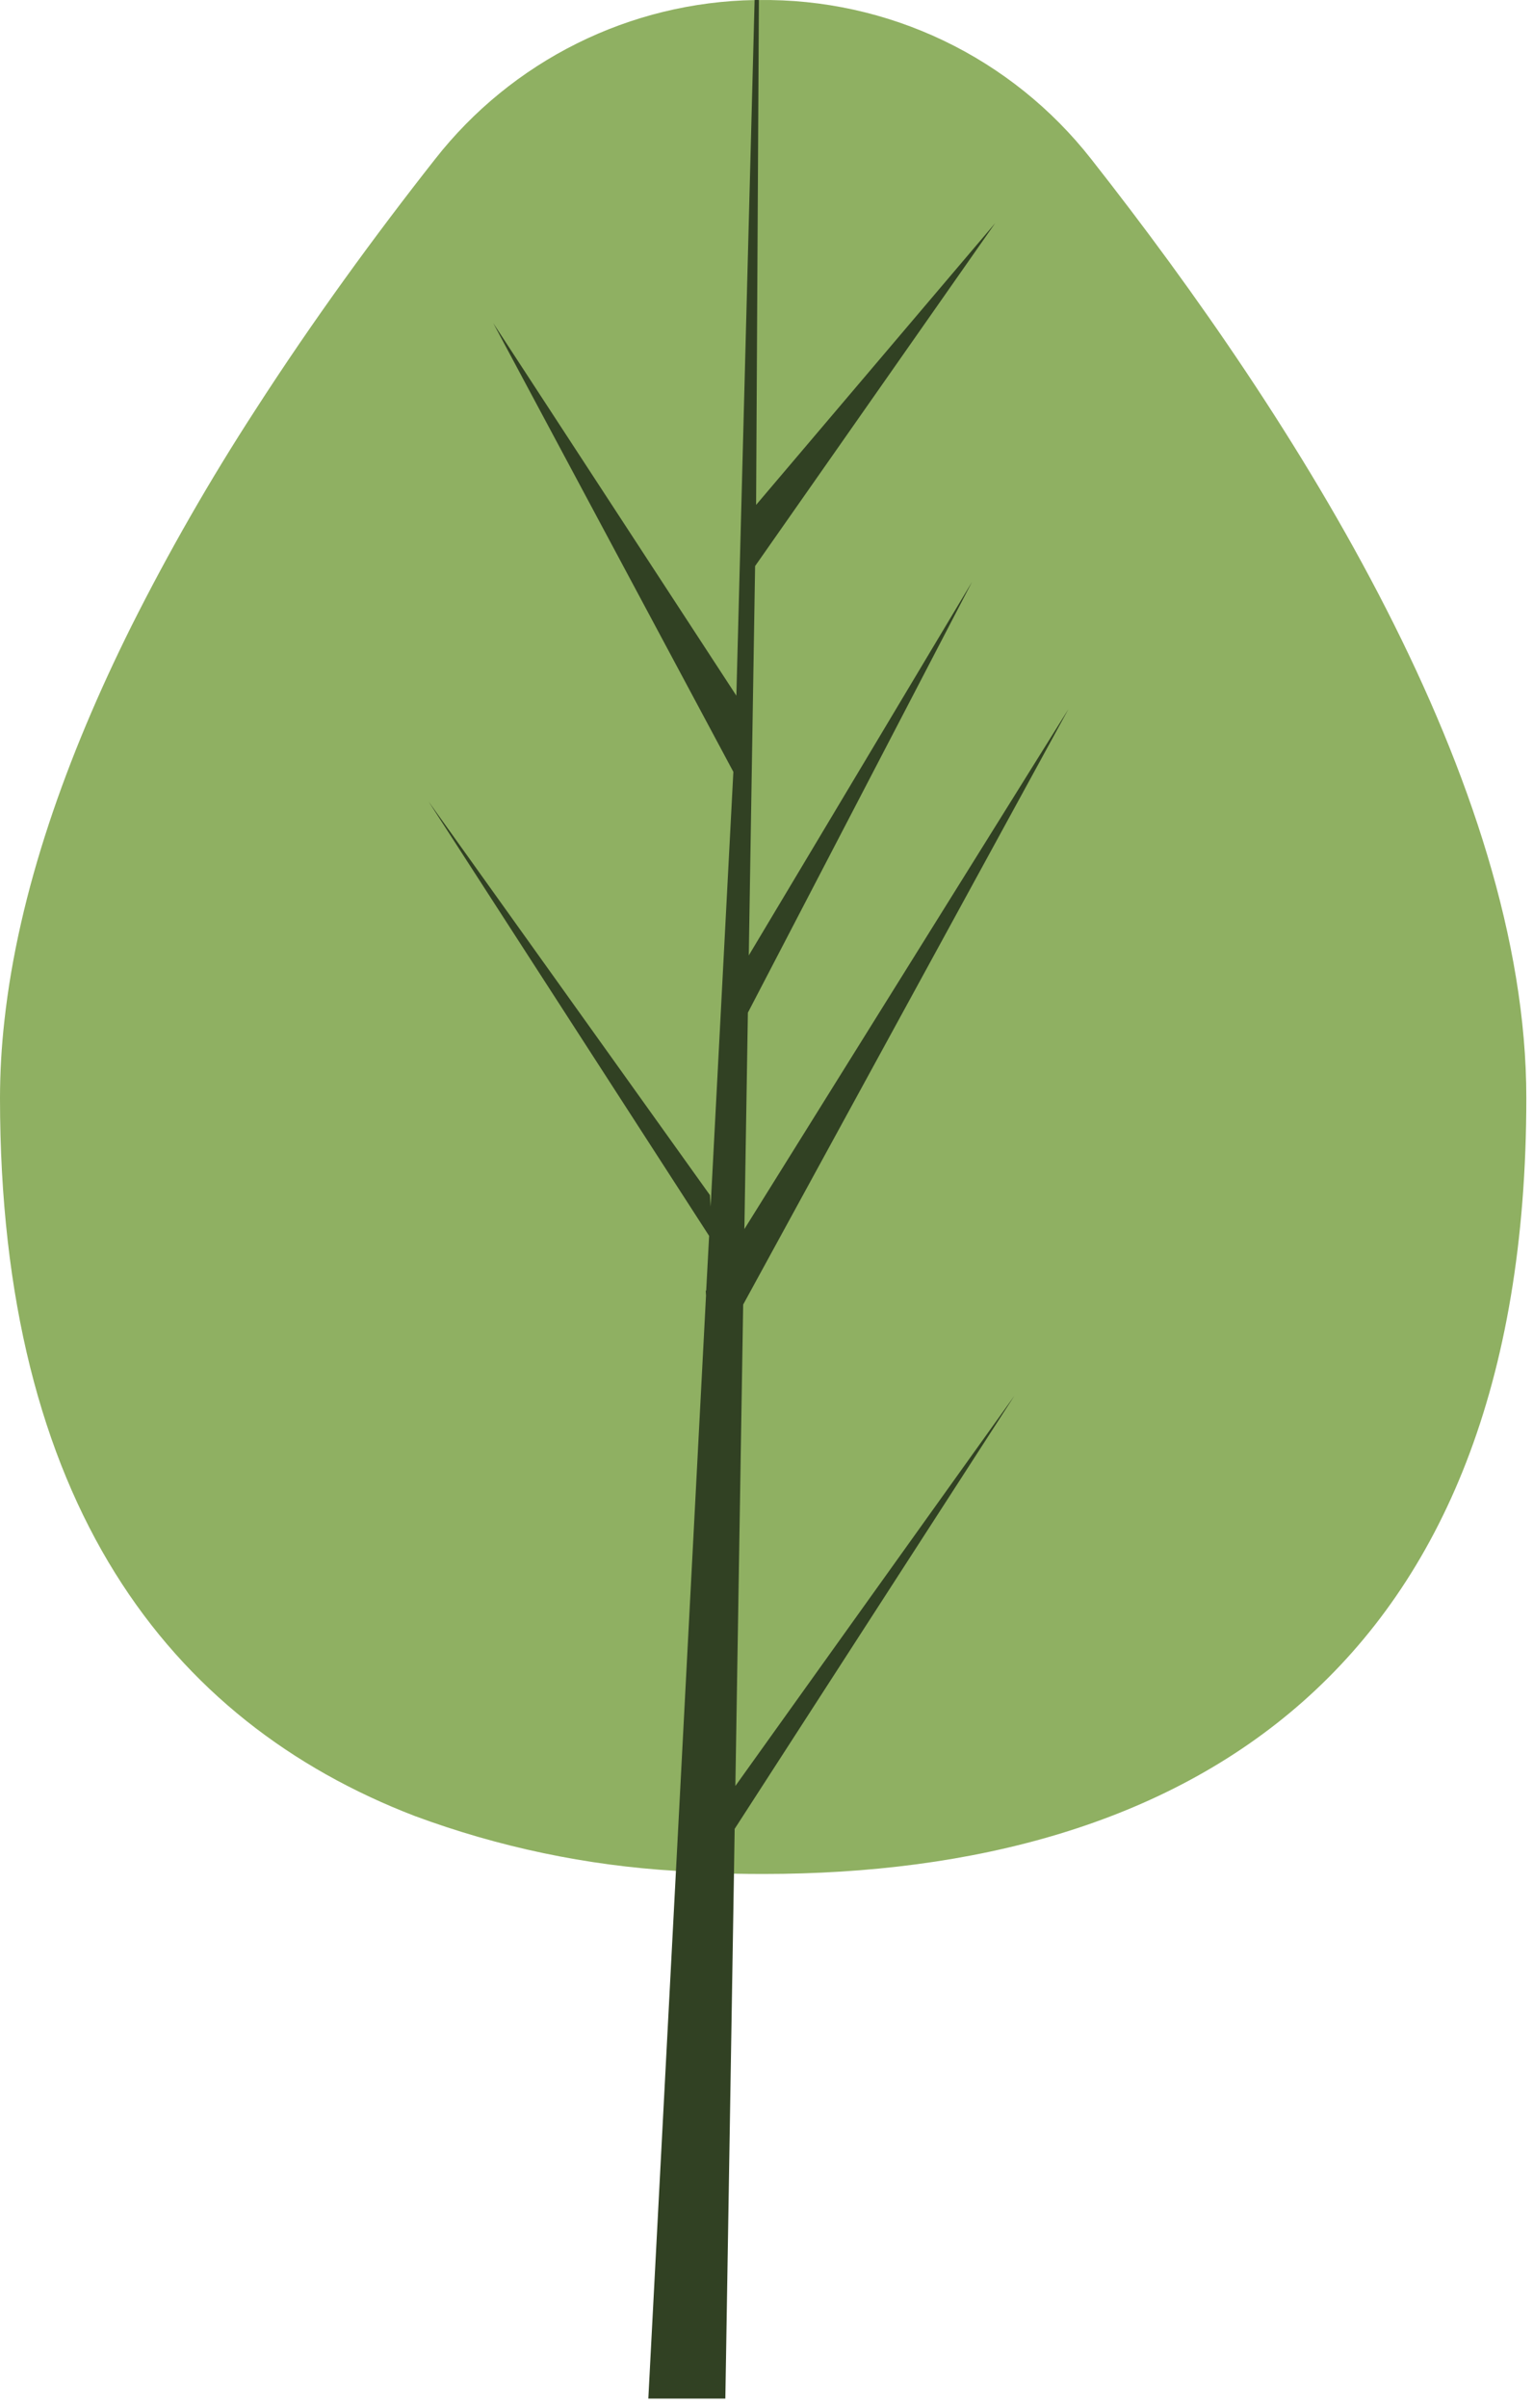 <svg width="79" height="124" viewBox="0 0 79 124" fill="none" xmlns="http://www.w3.org/2000/svg">
<path d="M78.656 56.539C78.656 86.159 61.048 96.499 39.326 96.499C38.825 96.499 38.324 96.494 37.823 96.484C36.817 96.458 35.821 96.416 34.834 96.339C30.234 96.068 25.698 95.116 21.377 93.515C8.683 88.637 0 77.342 0 56.539C0.002 55.211 0.078 53.883 0.227 52.564C0.955 45.92 3.412 38.987 6.768 32.251C8.691 28.422 10.825 24.703 13.159 21.11C16.132 16.495 19.327 12.123 22.43 8.184C24.392 5.683 26.888 3.651 29.735 2.235C32.581 0.82 35.708 0.057 38.887 0.002C38.959 0.002 39.031 -0.003 39.109 0.002C42.399 -0.043 45.656 0.672 48.625 2.091C51.594 3.51 54.195 5.596 56.227 8.184C66.886 21.725 78.656 40.334 78.656 56.539Z" fill="#8FB062"/>
<path d="M37.896 91.967L52.278 71.87L37.859 94.176L37.823 96.484L37.416 121.298L37.379 123.513H33.41L33.802 116.023L34.834 96.339L36.383 66.713L36.368 66.481L36.393 66.44L36.543 63.642L22.089 41.279L36.584 61.541L36.621 62.134L37.792 39.746L25.419 16.64L37.947 35.823L38.887 0.002C38.959 0.002 39.031 -0.003 39.109 0.002L38.964 25.999L51.286 11.488L38.913 29.148L38.587 49.198L50.094 29.959L38.541 52.146L38.36 63.291L55.06 36.514L38.298 67.178L37.896 91.967Z" fill="#314123"/>
</svg>
